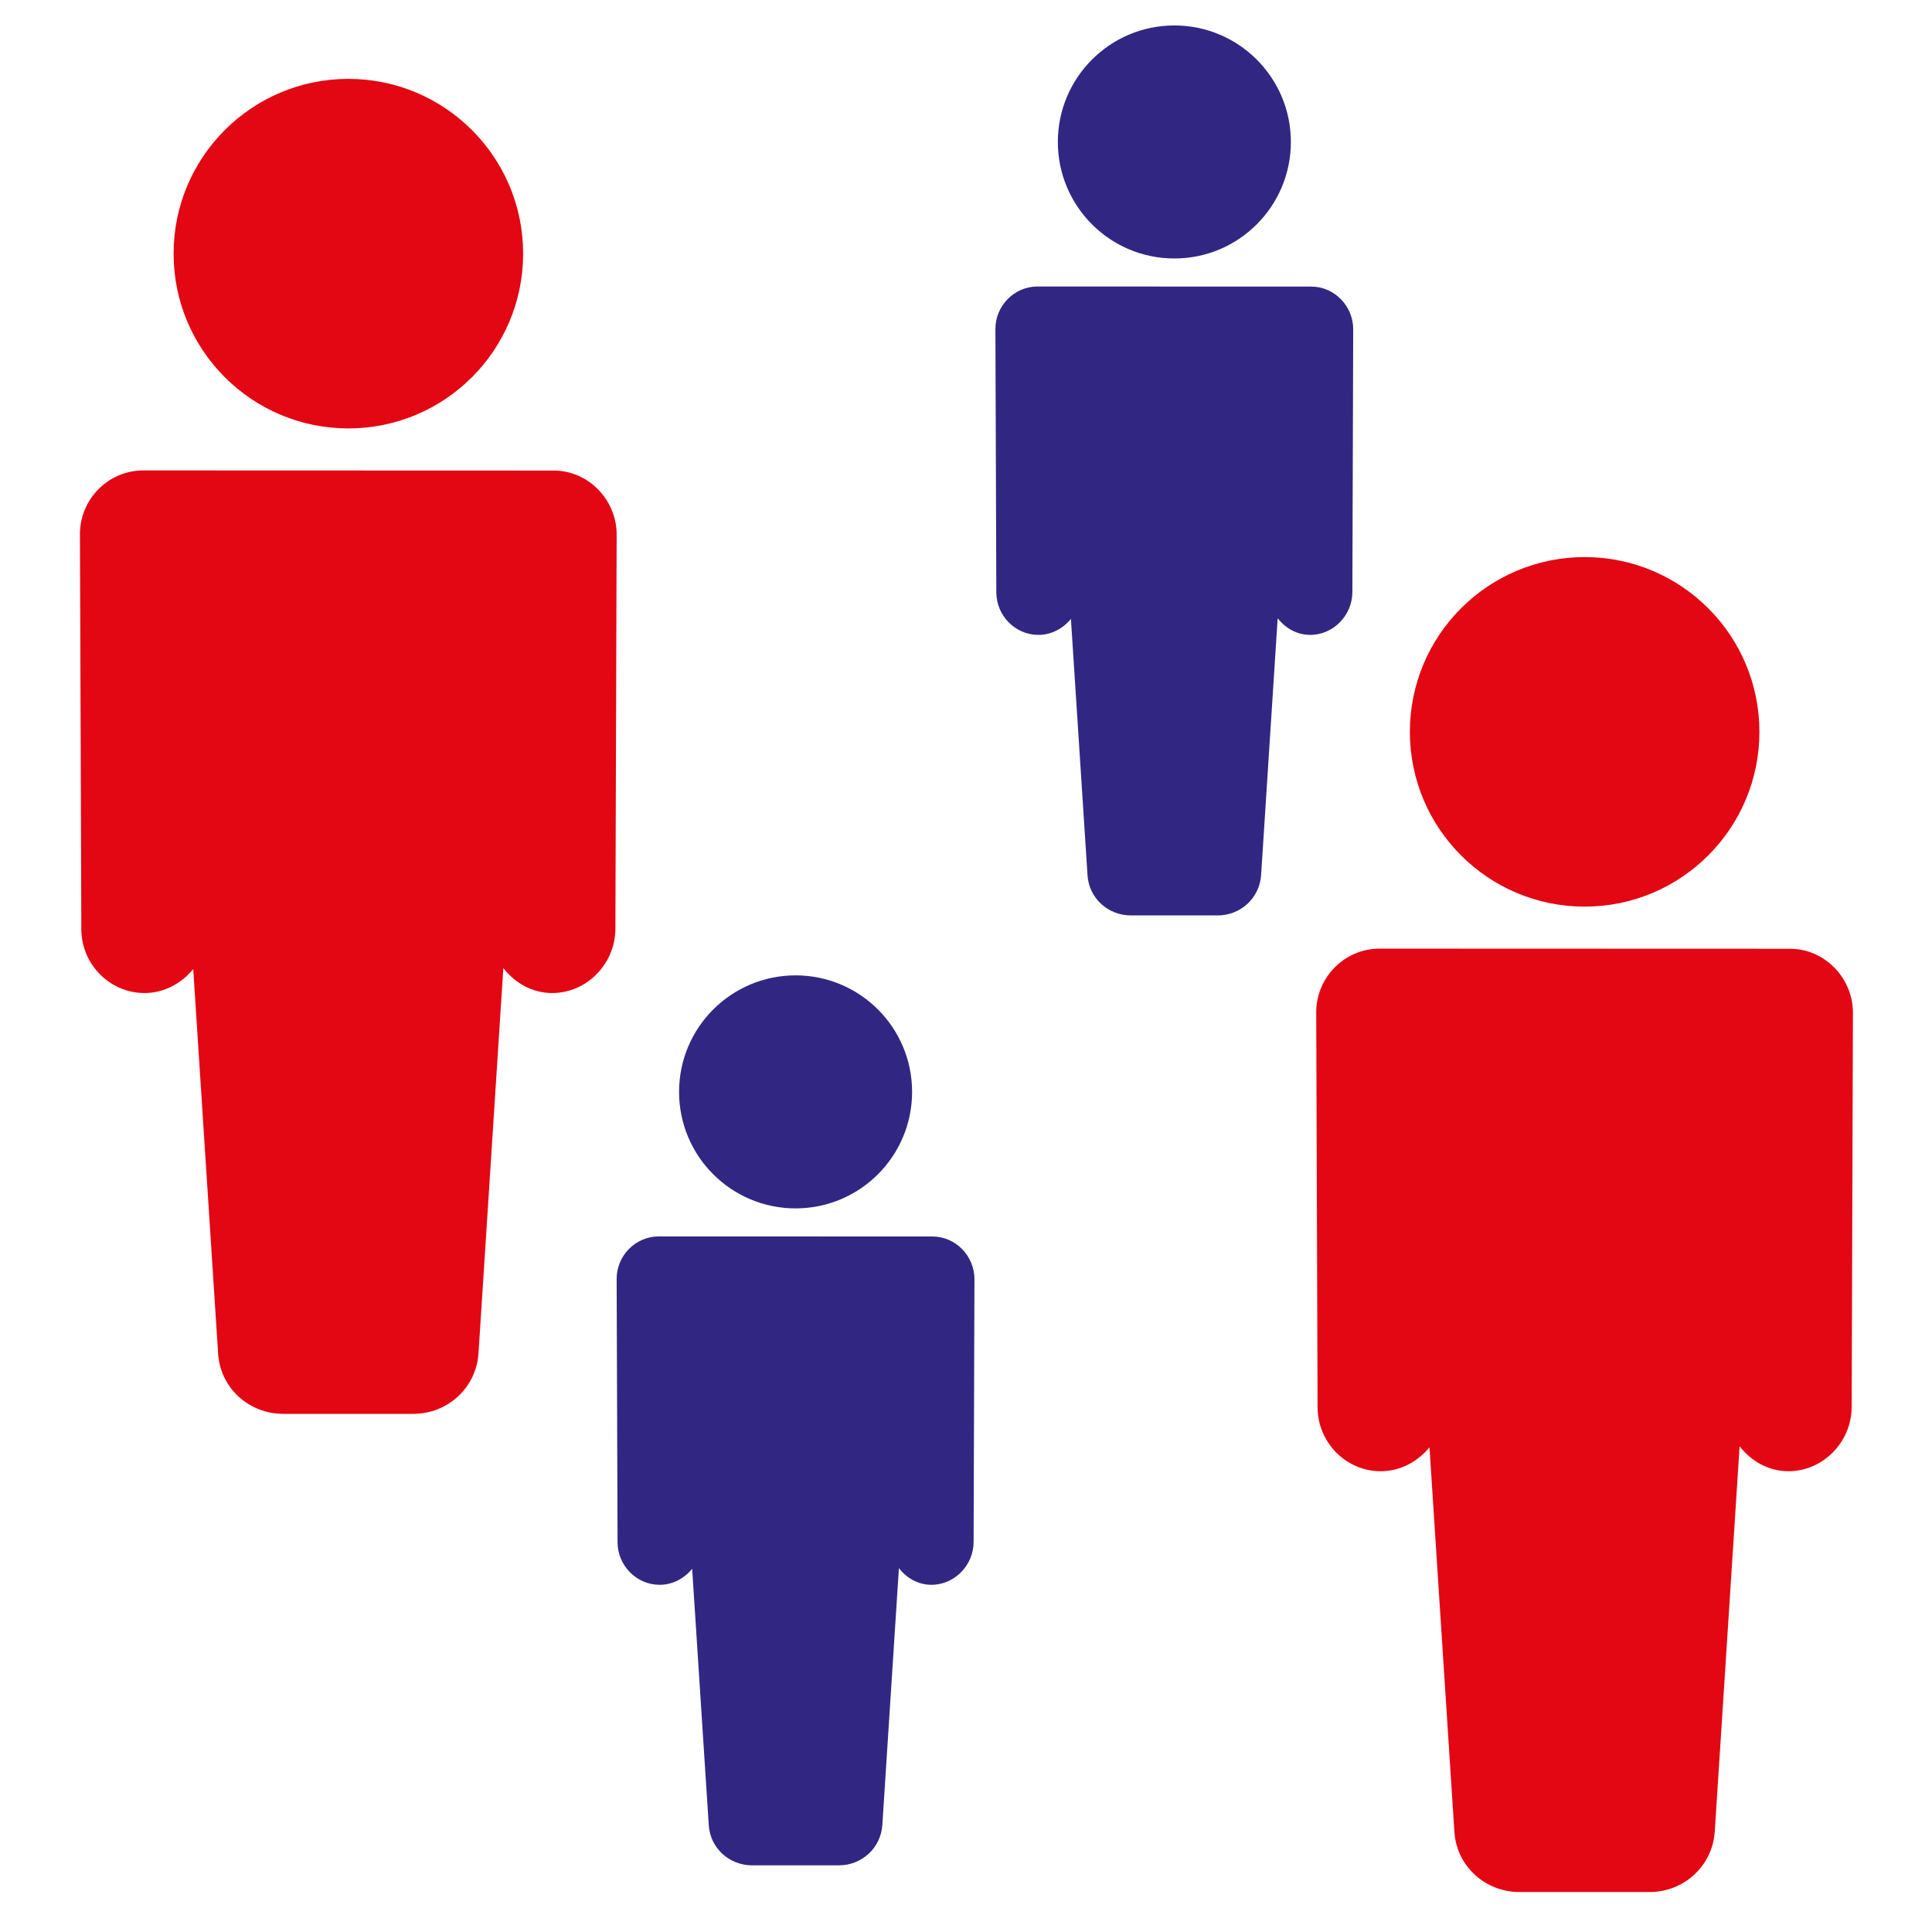 <?xml version="1.0" encoding="utf-8"?><!DOCTYPE svg PUBLIC "-//W3C//DTD SVG 1.1//EN" "http://www.w3.org/Graphics/SVG/1.1/DTD/svg11.dtd"><svg version="1.1" id="Слой_1" xmlns="http://www.w3.org/2000/svg" xmlns:xlink="http://www.w3.org/1999/xlink" x="0px" y="0px" width="150px" height="150px" viewBox="0 0 150 150" enable-background="new 0 0 150 150" xml:space="preserve"><g id="Слой_1__x28_копия2_x29_"><g><path fill="#E30613" d="M42.992,36.535c-0.006,0-29.745-0.011-31.861-0.011c0,0-0.013,0-0.016,0c-2.709,0-4.916,2.244-4.908,4.953l0.107,30.678c0.01,2.7,2.202,4.943,4.895,4.943c0.006,0,0.014,0,0.018,0c1.523,0,2.882-0.762,3.775-1.86l1.933,29.859c0.17,2.669,2.388,4.674,5.064,4.674h10.09c2.675,0,4.887-2.034,5.061-4.701l1.929-29.911c0.897,1.162,2.251,1.939,3.78,1.939c0.006,0,0.008,0,0.018,0c2.696,0,4.884-2.282,4.902-4.964l0.097-30.623C47.886,38.827,45.698,36.535,42.992,36.535z"/><circle fill="#E30613" cx="27.047" cy="19.693" r="13.569"/></g></g><g id="Слой_1__x28_копия5_x29_"><g><path fill="#312783" d="M101.807,22.25c-0.004,0-19.83-0.007-21.241-0.007c0,0-0.009,0-0.011,0c-1.806,0-3.277,1.496-3.272,3.302l0.071,20.452c0.007,1.8,1.468,3.295,3.263,3.295c0.004,0,0.009,0,0.012,0c1.015,0,1.921-0.508,2.517-1.24l1.289,19.906c0.113,1.779,1.592,3.116,3.376,3.116h6.727c1.783,0,3.258-1.356,3.374-3.134l1.286-19.941c0.598,0.775,1.501,1.293,2.52,1.293c0.004,0,0.005,0,0.012,0c1.797,0,3.256-1.521,3.268-3.309l0.065-20.415C105.07,23.778,103.611,22.25,101.807,22.25z"/><circle fill="#312783" cx="91.177" cy="11.022" r="9.046"/></g></g><g id="Слой_1__x28_копия3_x29_"><g><path fill="#E30613" d="M138.977,73.663c-0.006,0-29.745-0.011-31.861-0.011c0,0-0.014,0-0.017,0c-2.709,0-4.916,2.244-4.908,4.953l0.106,30.678c0.011,2.7,2.202,4.942,4.895,4.942c0.006,0,0.014,0,0.018,0c1.522,0,2.882-0.762,3.775-1.86l1.934,29.859c0.17,2.669,2.388,4.674,5.064,4.674h10.09c2.675,0,4.887-2.034,5.061-4.701l1.929-29.911c0.897,1.162,2.252,1.939,3.78,1.939c0.006,0,0.008,0,0.018,0c2.695,0,4.884-2.282,4.902-4.964l0.098-30.622C143.872,75.955,141.683,73.663,138.977,73.663z"/><circle fill="#E30613" cx="123.032" cy="56.821" r="13.569"/></g></g><g id="Слой_1__x28_копия4_x29_"><g><path fill="#312783" d="M72.4,96.001c-0.004,0-19.83-0.007-21.241-0.007c0,0-0.009,0-0.011,0c-1.806,0-3.277,1.496-3.272,3.302l0.071,20.452c0.007,1.8,1.468,3.295,3.263,3.295c0.004,0,0.009,0,0.012,0c1.015,0,1.921-0.508,2.517-1.24l1.289,19.906c0.113,1.779,1.592,3.116,3.376,3.116h6.727c1.783,0,3.258-1.356,3.374-3.134l1.286-19.941c0.598,0.775,1.501,1.293,2.52,1.293c0.004,0,0.005,0,0.012,0c1.797,0,3.256-1.521,3.268-3.309l0.065-20.415C75.662,97.529,74.203,96.001,72.4,96.001z"/><circle fill="#312783" cx="61.769" cy="84.773" r="9.046"/></g></g></svg>